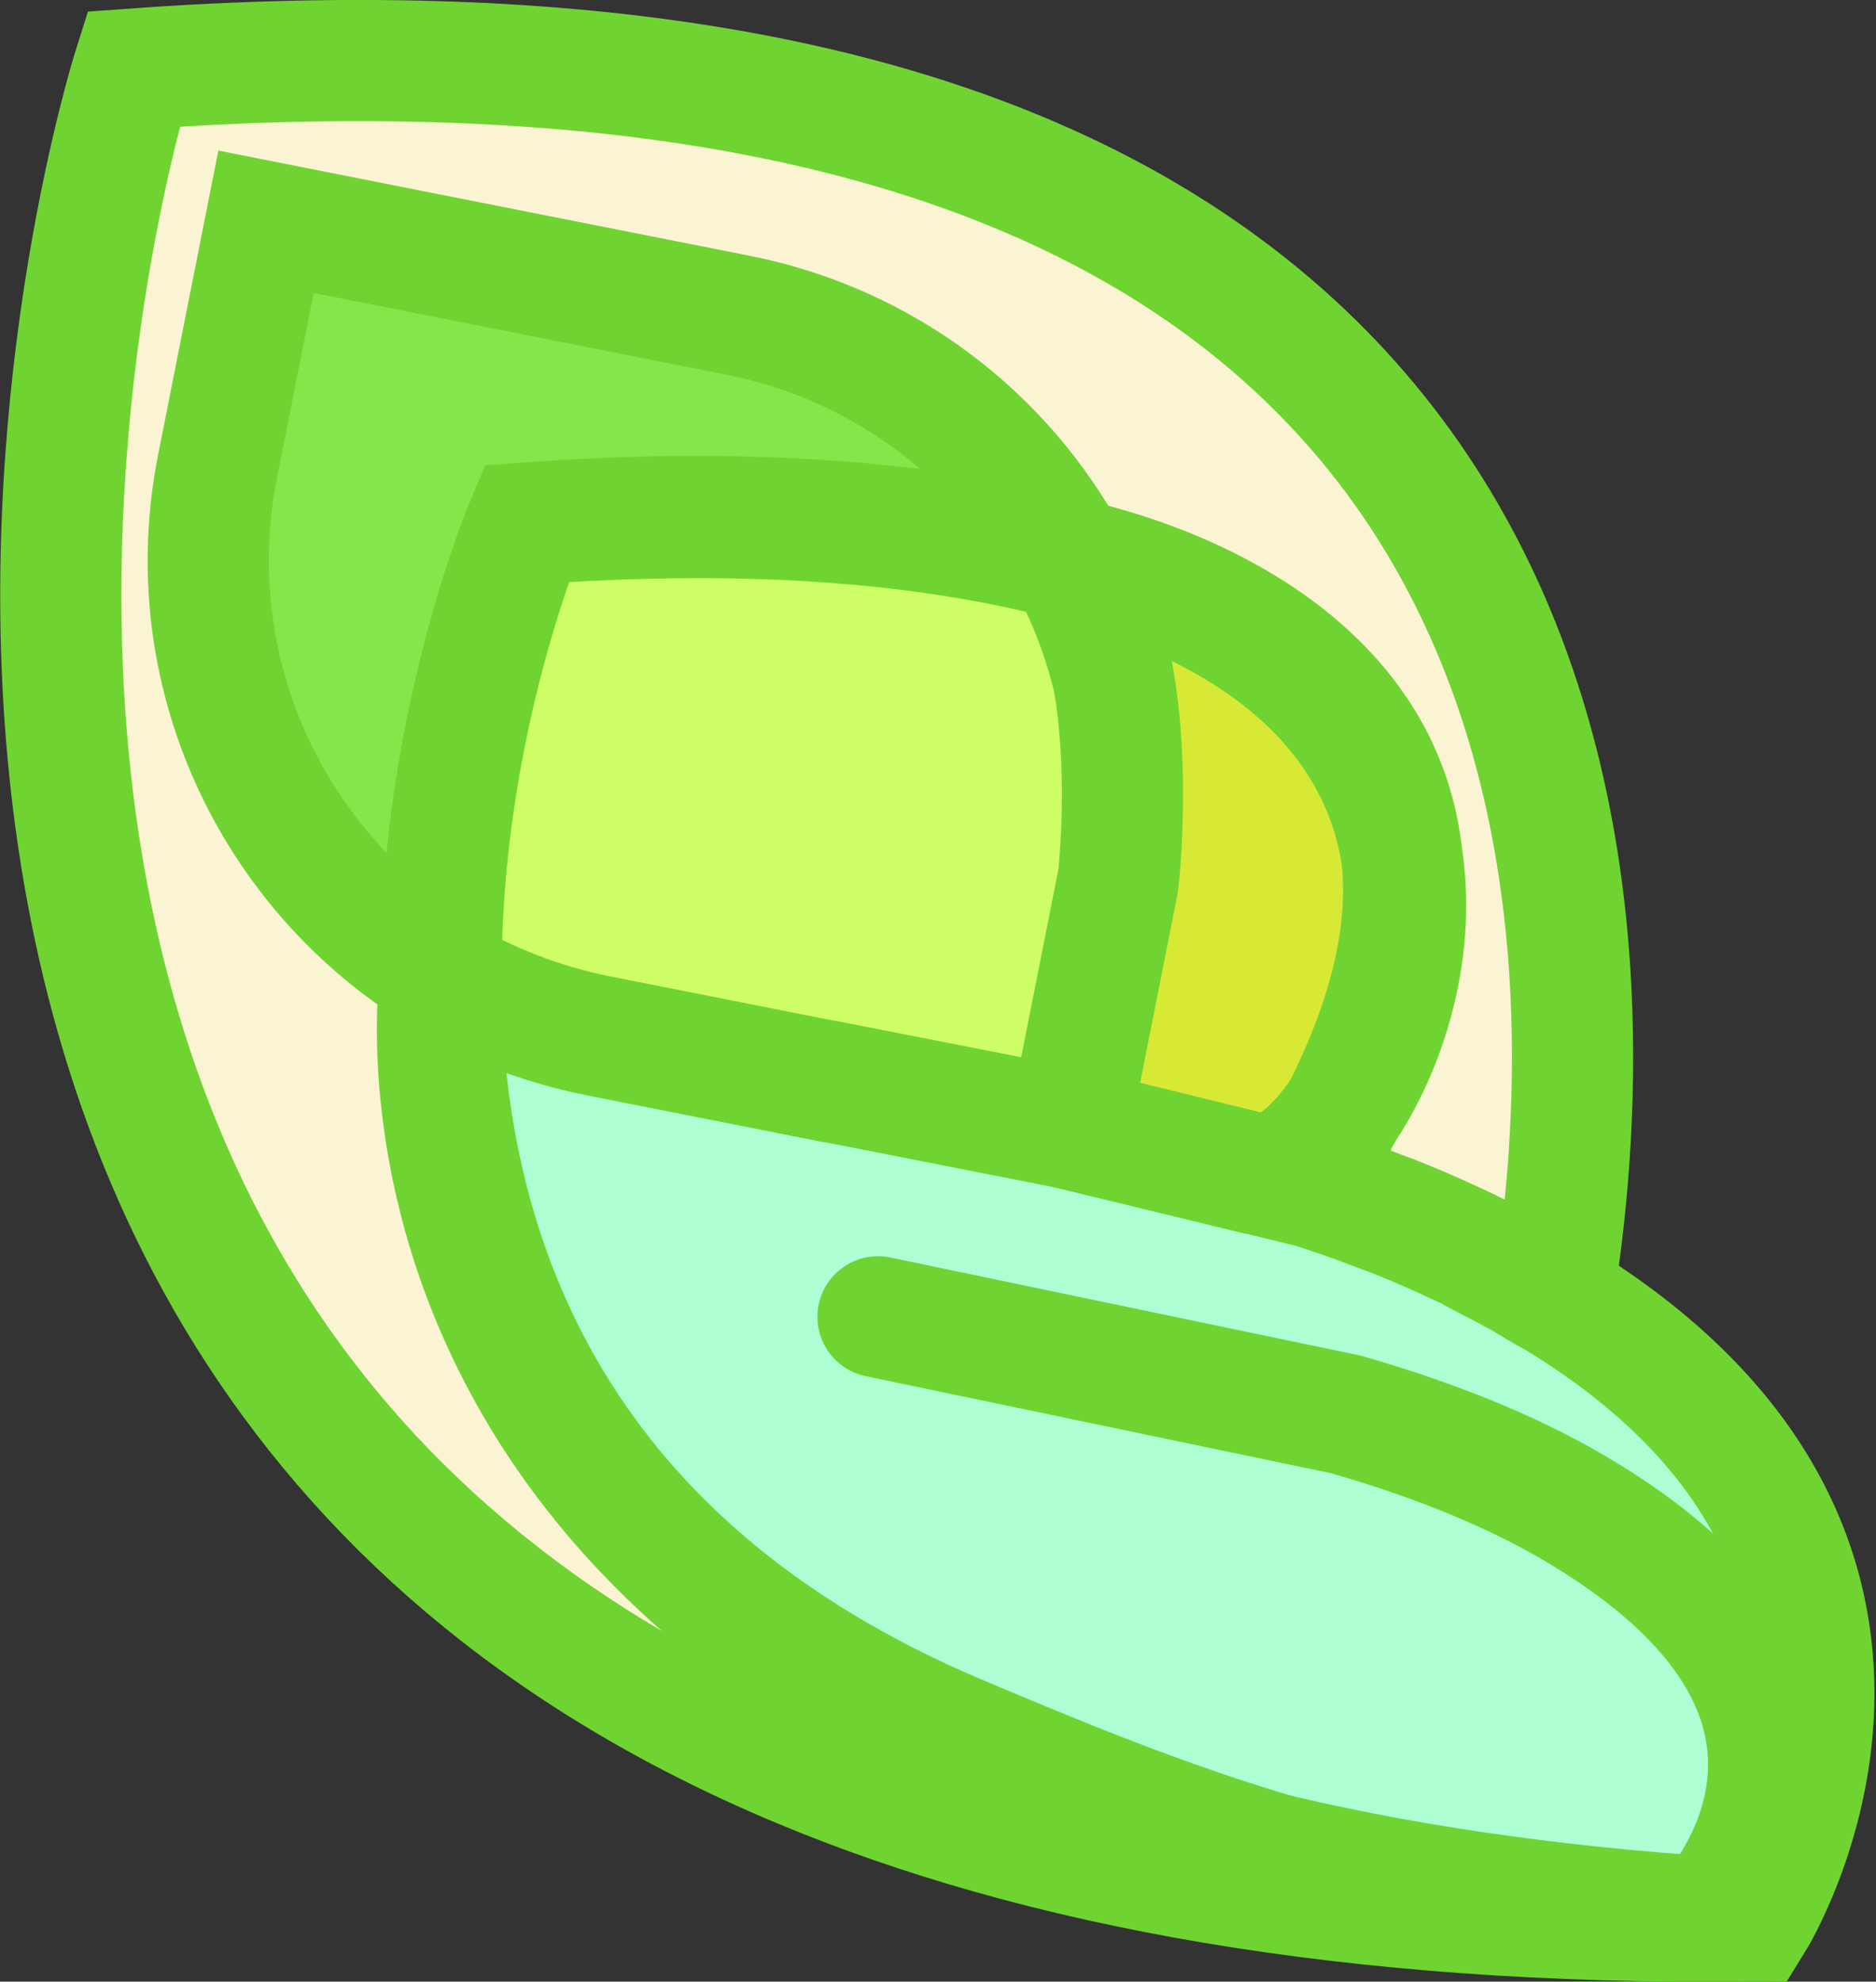 <?xml version="1.0" encoding="UTF-8"?>
<svg id="Layer_2" data-name="Layer 2" xmlns="http://www.w3.org/2000/svg" viewBox="0 0 30.96 32.7">
  <rect x="0" y="0" width="30.96" height="32.7" fill="#333333" stroke="none"/>
  <defs>
    <style>
      .cls-1 {
        fill: #faf4d3;
      }

      .cls-1, .cls-2, .cls-3, .cls-4, .cls-5, .cls-6, .cls-7 {
        stroke: #6fd432;
        stroke-width: 2px;
      }

      .cls-1, .cls-2, .cls-3, .cls-4, .cls-6, .cls-7 {
        stroke-miterlimit: 10;
      }

      .cls-2 {
        fill: #adffd3;
      }

      .cls-3 {
        fill: #cefe65;
      }

      .cls-4, .cls-5 {
        fill: none;
        stroke-linecap: round;
      }

      .cls-5 {
        stroke-linejoin: round;
      }

      .cls-6 {
        fill: #d7e935;
      }

      .cls-7 {
        fill: #85e64b;
      }
    </style>
  </defs>
  <g id="Layer_1-2" data-name="Layer 1">
    <g>
      <path class="cls-1" d="M28.9,31.7C5.12,30.39,7.27,16.08,7.27,16.08l3.06,1.06,10.14,2.11c2.16,.62,3.85,1.36,5.16,2.15,.86-5.34,1.1-17.66-14.2-20.01h0c-2.6-.4-5.65-.51-9.23-.25,0,0-6.55,20.69,11,28.02,3.92,1.64,9.04,2.61,15.7,2.54,0,0,3.76-6.04-3.27-10.3-.1-.06-.2-.12-.3-.17-.03-.02-.06-.03-.08-.05-.03-.02-.06-.04-.09-.05-.04-.02-.08-.05-.12-.07-.17-.09-.34-.18-.51-.27-.04-.02-.09-.04-.13-.07-.04-.02-.09-.04-.13-.07-.04-.02-.09-.04-.14-.07-.09-.04-.18-.09-.28-.13h0c-.24-.11-.48-.21-.74-.32-.05-.02-.1-.04-.15-.06l-.16-.06c-.16-.06-.32-.12-.48-.18-.06-.02-.11-.04-.17-.06s-.51-.18-.68-.23c-.12-.04-.24-.08-.35-.11-.06-.02-.12-.04-.18-.06h0c-.15-.05-.3-.09-.45-.13l-6.75-1.41h-.02s-3.38-.71-3.38-.71v-.14"/>
      <path class="cls-2" d="M28.95,31.68C5.17,30.37,7.32,16.06,7.32,16.06l13.58,3.29h0c.06,.02-.06-.02,0,0,.12,.04,.49,.15,.6,.19,.17,.06,.63,.21,.68,.23s.11,.04,.17,.06c.16,.06,.32,.12,.48,.18l.16,.06c.05,.02,.1,.04,.15,.06,.25,.1,.5,.21,.74,.32h0c.09,.04,.19,.09,.28,.13,.05,.02,.09,.04,.14,.07,.05,.02,.09,.04,.13,.07,.04,.02,.09,.04,.13,.07,.18,.09,.35,.18,.51,.27,.04,.02,.08,.04,.12,.07,.03,.02,.06,.03,.09,.05,.03,.02,.06,.03,.08,.05,.1,.06,.2,.12,.3,.17,7.03,4.26,3.27,10.3,3.27,10.3-.27,0-.54-.01-.79-.05"/>
      <path class="cls-3" d="M18.44,14.58l-.8,4.04-3.92-.77h-.02s-3.84-.76-3.84-.76c-.94-.19-1.81-.53-2.59-1-.01-4.09,1.41-7.44,1.41-7.44,2.72-.2,5.04-.12,7.02,.19,.7,.11,1.34,.24,1.92,.4,.86,1.58,1.19,3.45,.82,5.35Z"/>
      <path class="cls-7" d="M17.63,9.22c-.58-.16-1.22-.29-1.92-.4-1.98-.3-4.3-.39-7.02-.19,0,0-1.42,3.35-1.41,7.44-2.78-1.69-4.36-4.99-3.69-8.37l.8-4.04,7.78,1.54c2.43,.48,4.38,2.01,5.47,4.02Z"/>
      <path class="cls-6" d="M17.63,9.22s.24,.04,.61,.15c1.97,.56,7.77,2.9,3.23,10.18l-3.82-.94,.8-4.04s.44-3.64-.82-5.35Z"/>
      <g id="garis">
        <path class="cls-4" d="M28.16,31.66c-5.07,.06-9.29-1.74-12.27-2.99-6.93-2.9-8.61-8.18-8.62-12.59"/>
        <path class="cls-4" d="M17.63,9.22c8.75,2.35,4.99,9.91,3.3,10.16h0c-.07,.01-.14,0-.21-.01l-3.38-.82"/>
        <path class="cls-5" d="M14.49,21.73l7.72,1.61c1.64,.47,2.93,1.03,3.93,1.64,5.35,3.25,2.03,6.68,2.03,6.68"/>
      </g>
    </g>
  </g>
</svg>